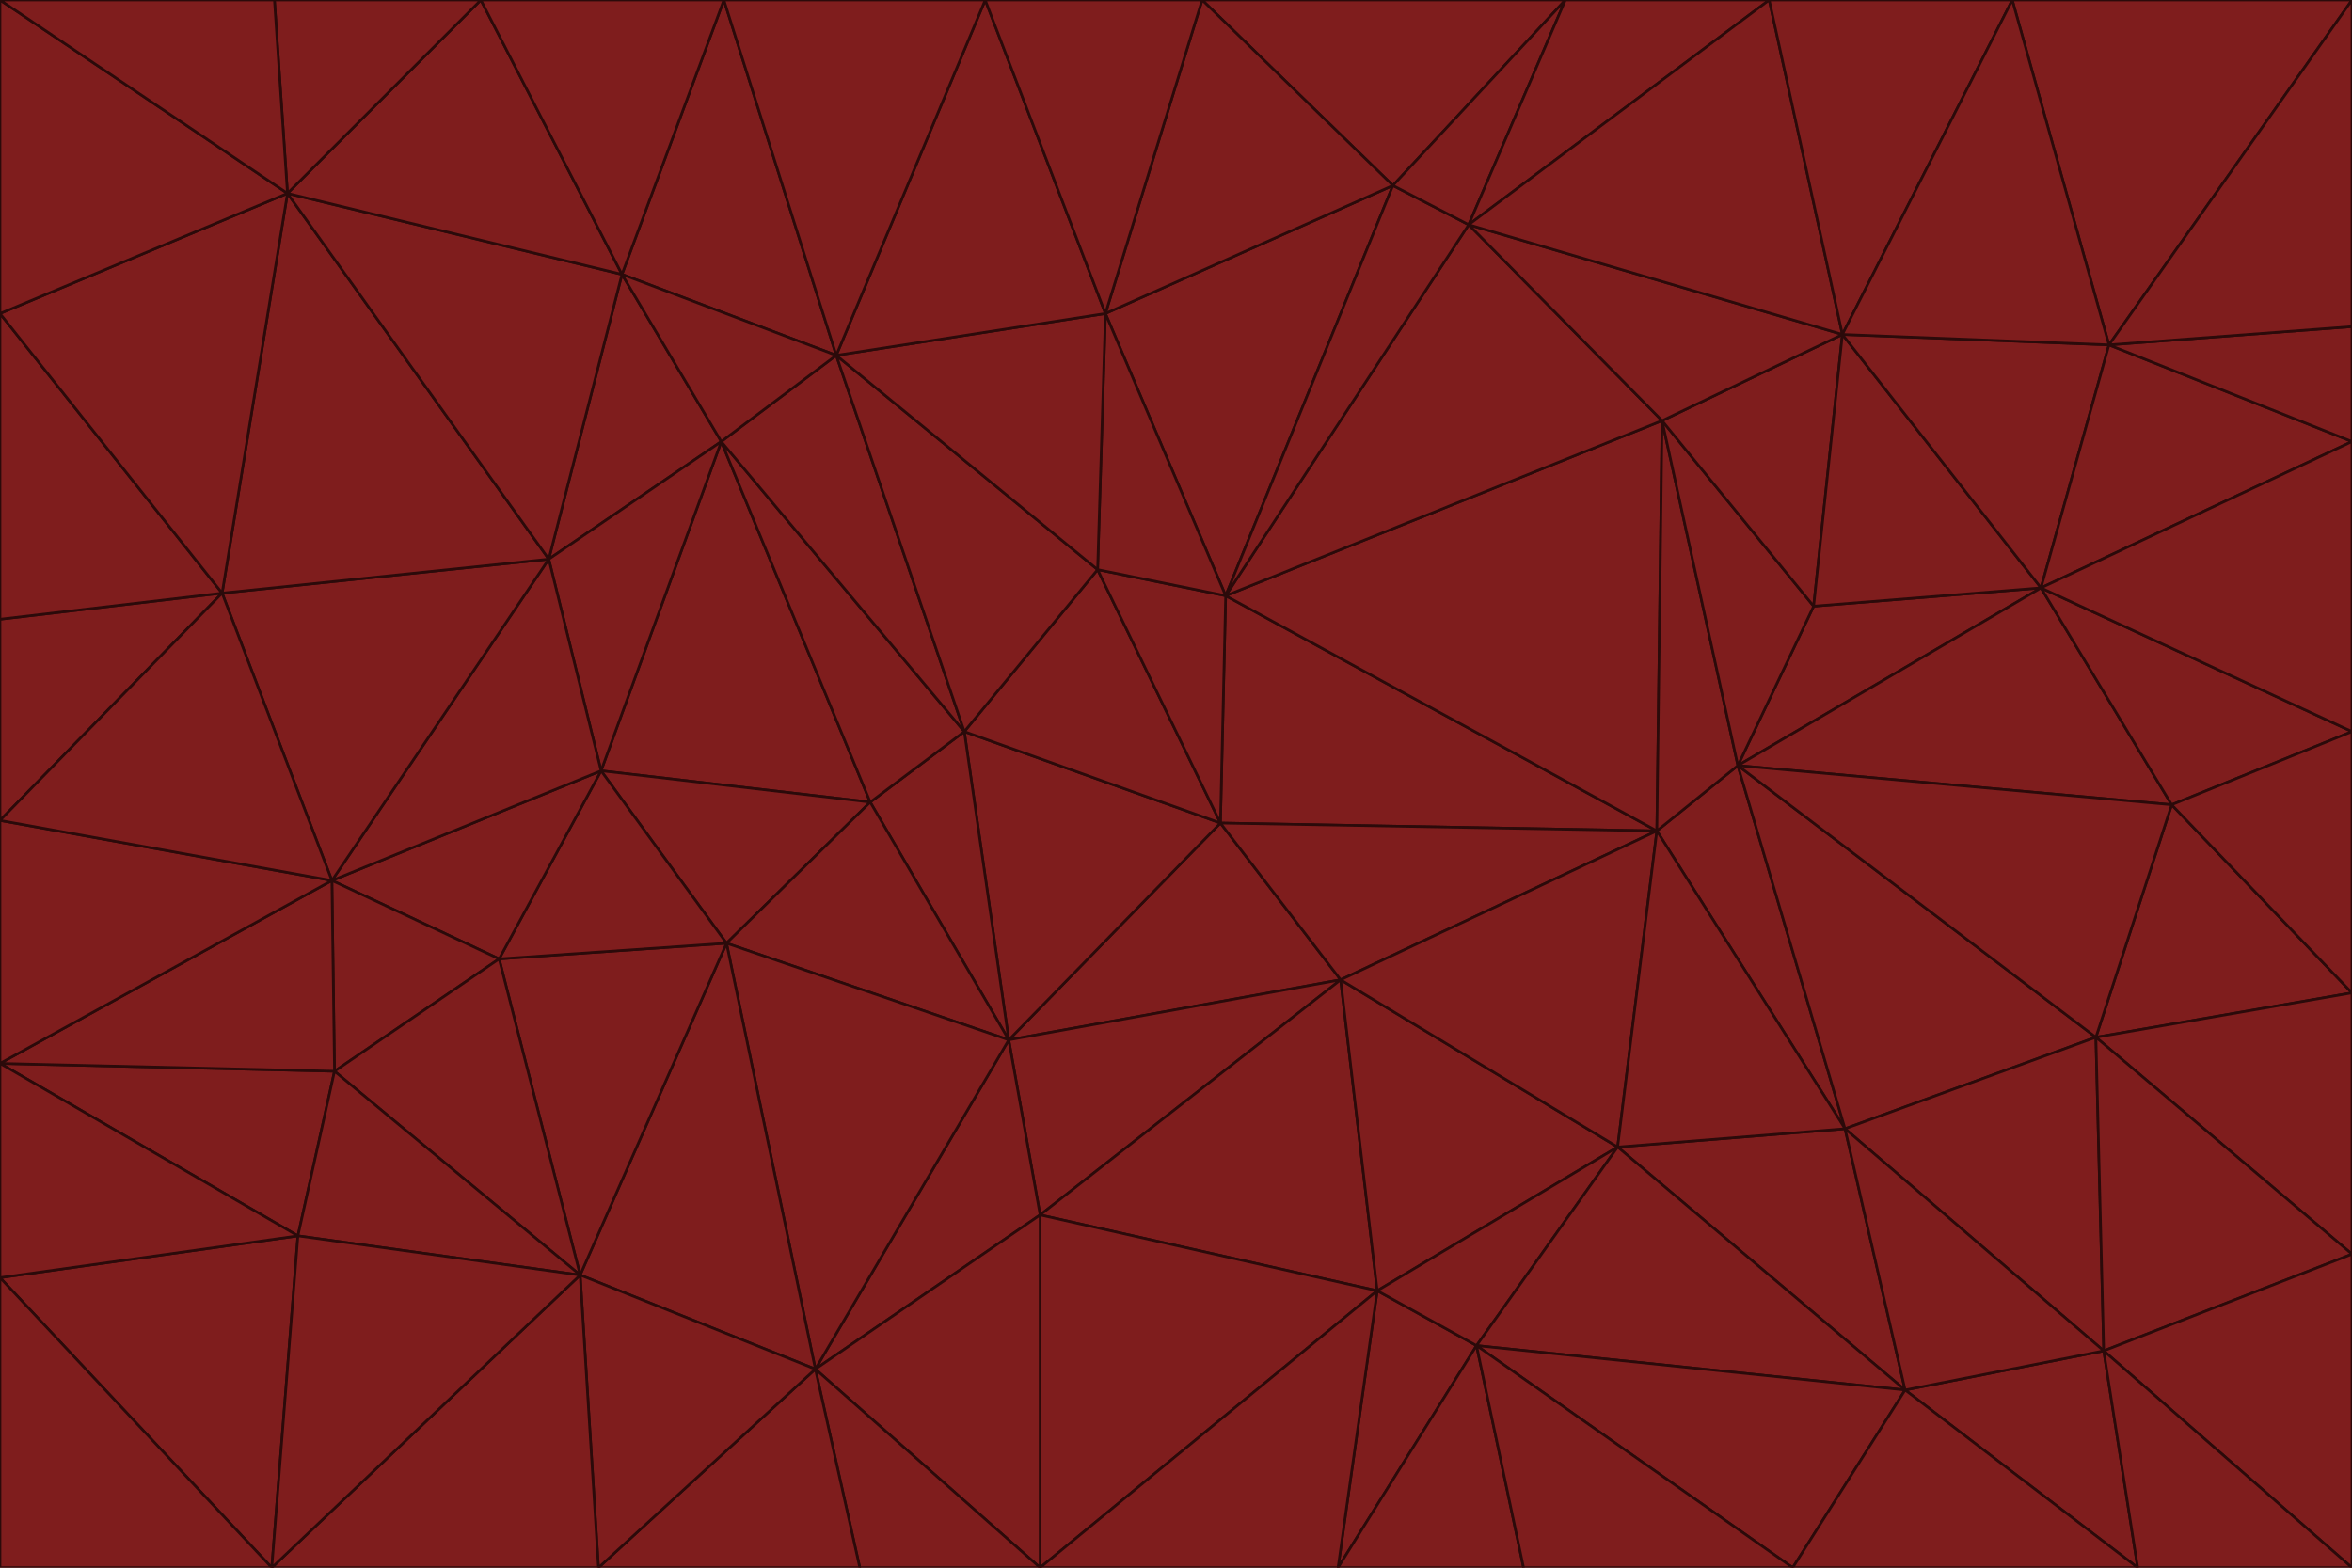 <svg id="visual" viewBox="0 0 900 600" width="900" height="600" xmlns="http://www.w3.org/2000/svg" xmlns:xlink="http://www.w3.org/1999/xlink" version="1.1"><g stroke-width="1" stroke-linejoin="bevel"><path d="M467 315L386 398L513 375Z" fill="#7f1d1d" stroke="#2b0a0a"></path><path d="M386 398L398 465L513 375Z" fill="#7f1d1d" stroke="#2b0a0a"></path><path d="M467 315L369 280L386 398Z" fill="#7f1d1d" stroke="#2b0a0a"></path><path d="M369 280L333 307L386 398Z" fill="#7f1d1d" stroke="#2b0a0a"></path><path d="M386 398L312 524L398 465Z" fill="#7f1d1d" stroke="#2b0a0a"></path><path d="M398 465L527 494L513 375Z" fill="#7f1d1d" stroke="#2b0a0a"></path><path d="M634 318L469 228L467 315Z" fill="#7f1d1d" stroke="#2b0a0a"></path><path d="M467 315L420 218L369 280Z" fill="#7f1d1d" stroke="#2b0a0a"></path><path d="M469 228L420 218L467 315Z" fill="#7f1d1d" stroke="#2b0a0a"></path><path d="M276 169L230 295L333 307Z" fill="#7f1d1d" stroke="#2b0a0a"></path><path d="M230 295L278 361L333 307Z" fill="#7f1d1d" stroke="#2b0a0a"></path><path d="M333 307L278 361L386 398Z" fill="#7f1d1d" stroke="#2b0a0a"></path><path d="M512 600L565 515L527 494Z" fill="#7f1d1d" stroke="#2b0a0a"></path><path d="M527 494L619 439L513 375Z" fill="#7f1d1d" stroke="#2b0a0a"></path><path d="M513 375L634 318L467 315Z" fill="#7f1d1d" stroke="#2b0a0a"></path><path d="M565 515L619 439L527 494Z" fill="#7f1d1d" stroke="#2b0a0a"></path><path d="M619 439L634 318L513 375Z" fill="#7f1d1d" stroke="#2b0a0a"></path><path d="M278 361L312 524L386 398Z" fill="#7f1d1d" stroke="#2b0a0a"></path><path d="M398 465L398 600L527 494Z" fill="#7f1d1d" stroke="#2b0a0a"></path><path d="M312 524L398 600L398 465Z" fill="#7f1d1d" stroke="#2b0a0a"></path><path d="M398 600L512 600L527 494Z" fill="#7f1d1d" stroke="#2b0a0a"></path><path d="M729 532L706 432L619 439Z" fill="#7f1d1d" stroke="#2b0a0a"></path><path d="M276 169L333 307L369 280Z" fill="#7f1d1d" stroke="#2b0a0a"></path><path d="M278 361L222 488L312 524Z" fill="#7f1d1d" stroke="#2b0a0a"></path><path d="M706 432L665 293L634 318Z" fill="#7f1d1d" stroke="#2b0a0a"></path><path d="M634 318L636 161L469 228Z" fill="#7f1d1d" stroke="#2b0a0a"></path><path d="M191 367L222 488L278 361Z" fill="#7f1d1d" stroke="#2b0a0a"></path><path d="M312 524L329 600L398 600Z" fill="#7f1d1d" stroke="#2b0a0a"></path><path d="M229 600L329 600L312 524Z" fill="#7f1d1d" stroke="#2b0a0a"></path><path d="M230 295L191 367L278 361Z" fill="#7f1d1d" stroke="#2b0a0a"></path><path d="M533 71L423 120L469 228Z" fill="#7f1d1d" stroke="#2b0a0a"></path><path d="M469 228L423 120L420 218Z" fill="#7f1d1d" stroke="#2b0a0a"></path><path d="M320 136L276 169L369 280Z" fill="#7f1d1d" stroke="#2b0a0a"></path><path d="M512 600L583 600L565 515Z" fill="#7f1d1d" stroke="#2b0a0a"></path><path d="M619 439L706 432L634 318Z" fill="#7f1d1d" stroke="#2b0a0a"></path><path d="M729 532L619 439L565 515Z" fill="#7f1d1d" stroke="#2b0a0a"></path><path d="M320 136L369 280L420 218Z" fill="#7f1d1d" stroke="#2b0a0a"></path><path d="M230 295L127 337L191 367Z" fill="#7f1d1d" stroke="#2b0a0a"></path><path d="M423 120L320 136L420 218Z" fill="#7f1d1d" stroke="#2b0a0a"></path><path d="M781 225L694 232L665 293Z" fill="#7f1d1d" stroke="#2b0a0a"></path><path d="M665 293L636 161L634 318Z" fill="#7f1d1d" stroke="#2b0a0a"></path><path d="M694 232L636 161L665 293Z" fill="#7f1d1d" stroke="#2b0a0a"></path><path d="M238 105L210 214L276 169Z" fill="#7f1d1d" stroke="#2b0a0a"></path><path d="M276 169L210 214L230 295Z" fill="#7f1d1d" stroke="#2b0a0a"></path><path d="M222 488L229 600L312 524Z" fill="#7f1d1d" stroke="#2b0a0a"></path><path d="M104 600L229 600L222 488Z" fill="#7f1d1d" stroke="#2b0a0a"></path><path d="M636 161L562 86L469 228Z" fill="#7f1d1d" stroke="#2b0a0a"></path><path d="M277 0L238 105L320 136Z" fill="#7f1d1d" stroke="#2b0a0a"></path><path d="M562 86L533 71L469 228Z" fill="#7f1d1d" stroke="#2b0a0a"></path><path d="M686 600L729 532L565 515Z" fill="#7f1d1d" stroke="#2b0a0a"></path><path d="M706 432L802 397L665 293Z" fill="#7f1d1d" stroke="#2b0a0a"></path><path d="M127 337L128 410L191 367Z" fill="#7f1d1d" stroke="#2b0a0a"></path><path d="M191 367L128 410L222 488Z" fill="#7f1d1d" stroke="#2b0a0a"></path><path d="M210 214L127 337L230 295Z" fill="#7f1d1d" stroke="#2b0a0a"></path><path d="M583 600L686 600L565 515Z" fill="#7f1d1d" stroke="#2b0a0a"></path><path d="M377 0L320 136L423 120Z" fill="#7f1d1d" stroke="#2b0a0a"></path><path d="M320 136L238 105L276 169Z" fill="#7f1d1d" stroke="#2b0a0a"></path><path d="M210 214L85 227L127 337Z" fill="#7f1d1d" stroke="#2b0a0a"></path><path d="M0 407L114 473L128 410Z" fill="#7f1d1d" stroke="#2b0a0a"></path><path d="M128 410L114 473L222 488Z" fill="#7f1d1d" stroke="#2b0a0a"></path><path d="M805 517L802 397L706 432Z" fill="#7f1d1d" stroke="#2b0a0a"></path><path d="M694 232L705 128L636 161Z" fill="#7f1d1d" stroke="#2b0a0a"></path><path d="M636 161L705 128L562 86Z" fill="#7f1d1d" stroke="#2b0a0a"></path><path d="M599 0L460 0L533 71Z" fill="#7f1d1d" stroke="#2b0a0a"></path><path d="M781 225L705 128L694 232Z" fill="#7f1d1d" stroke="#2b0a0a"></path><path d="M831 308L781 225L665 293Z" fill="#7f1d1d" stroke="#2b0a0a"></path><path d="M599 0L533 71L562 86Z" fill="#7f1d1d" stroke="#2b0a0a"></path><path d="M533 71L460 0L423 120Z" fill="#7f1d1d" stroke="#2b0a0a"></path><path d="M818 600L805 517L729 532Z" fill="#7f1d1d" stroke="#2b0a0a"></path><path d="M729 532L805 517L706 432Z" fill="#7f1d1d" stroke="#2b0a0a"></path><path d="M460 0L377 0L423 120Z" fill="#7f1d1d" stroke="#2b0a0a"></path><path d="M900 380L831 308L802 397Z" fill="#7f1d1d" stroke="#2b0a0a"></path><path d="M802 397L831 308L665 293Z" fill="#7f1d1d" stroke="#2b0a0a"></path><path d="M110 74L85 227L210 214Z" fill="#7f1d1d" stroke="#2b0a0a"></path><path d="M127 337L0 407L128 410Z" fill="#7f1d1d" stroke="#2b0a0a"></path><path d="M677 0L599 0L562 86Z" fill="#7f1d1d" stroke="#2b0a0a"></path><path d="M0 489L104 600L114 473Z" fill="#7f1d1d" stroke="#2b0a0a"></path><path d="M114 473L104 600L222 488Z" fill="#7f1d1d" stroke="#2b0a0a"></path><path d="M377 0L277 0L320 136Z" fill="#7f1d1d" stroke="#2b0a0a"></path><path d="M238 105L110 74L210 214Z" fill="#7f1d1d" stroke="#2b0a0a"></path><path d="M686 600L818 600L729 532Z" fill="#7f1d1d" stroke="#2b0a0a"></path><path d="M900 480L900 380L802 397Z" fill="#7f1d1d" stroke="#2b0a0a"></path><path d="M781 225L807 132L705 128Z" fill="#7f1d1d" stroke="#2b0a0a"></path><path d="M705 128L677 0L562 86Z" fill="#7f1d1d" stroke="#2b0a0a"></path><path d="M900 169L807 132L781 225Z" fill="#7f1d1d" stroke="#2b0a0a"></path><path d="M770 0L677 0L705 128Z" fill="#7f1d1d" stroke="#2b0a0a"></path><path d="M0 314L0 407L127 337Z" fill="#7f1d1d" stroke="#2b0a0a"></path><path d="M900 480L802 397L805 517Z" fill="#7f1d1d" stroke="#2b0a0a"></path><path d="M831 308L900 280L781 225Z" fill="#7f1d1d" stroke="#2b0a0a"></path><path d="M0 237L0 314L85 227Z" fill="#7f1d1d" stroke="#2b0a0a"></path><path d="M85 227L0 314L127 337Z" fill="#7f1d1d" stroke="#2b0a0a"></path><path d="M184 0L110 74L238 105Z" fill="#7f1d1d" stroke="#2b0a0a"></path><path d="M277 0L184 0L238 105Z" fill="#7f1d1d" stroke="#2b0a0a"></path><path d="M0 407L0 489L114 473Z" fill="#7f1d1d" stroke="#2b0a0a"></path><path d="M900 380L900 280L831 308Z" fill="#7f1d1d" stroke="#2b0a0a"></path><path d="M900 600L900 480L805 517Z" fill="#7f1d1d" stroke="#2b0a0a"></path><path d="M0 120L0 237L85 227Z" fill="#7f1d1d" stroke="#2b0a0a"></path><path d="M900 0L770 0L807 132Z" fill="#7f1d1d" stroke="#2b0a0a"></path><path d="M807 132L770 0L705 128Z" fill="#7f1d1d" stroke="#2b0a0a"></path><path d="M900 280L900 169L781 225Z" fill="#7f1d1d" stroke="#2b0a0a"></path><path d="M0 489L0 600L104 600Z" fill="#7f1d1d" stroke="#2b0a0a"></path><path d="M818 600L900 600L805 517Z" fill="#7f1d1d" stroke="#2b0a0a"></path><path d="M184 0L105 0L110 74Z" fill="#7f1d1d" stroke="#2b0a0a"></path><path d="M110 74L0 120L85 227Z" fill="#7f1d1d" stroke="#2b0a0a"></path><path d="M0 0L0 120L110 74Z" fill="#7f1d1d" stroke="#2b0a0a"></path><path d="M900 169L900 125L807 132Z" fill="#7f1d1d" stroke="#2b0a0a"></path><path d="M105 0L0 0L110 74Z" fill="#7f1d1d" stroke="#2b0a0a"></path><path d="M900 125L900 0L807 132Z" fill="#7f1d1d" stroke="#2b0a0a"></path></g></svg>